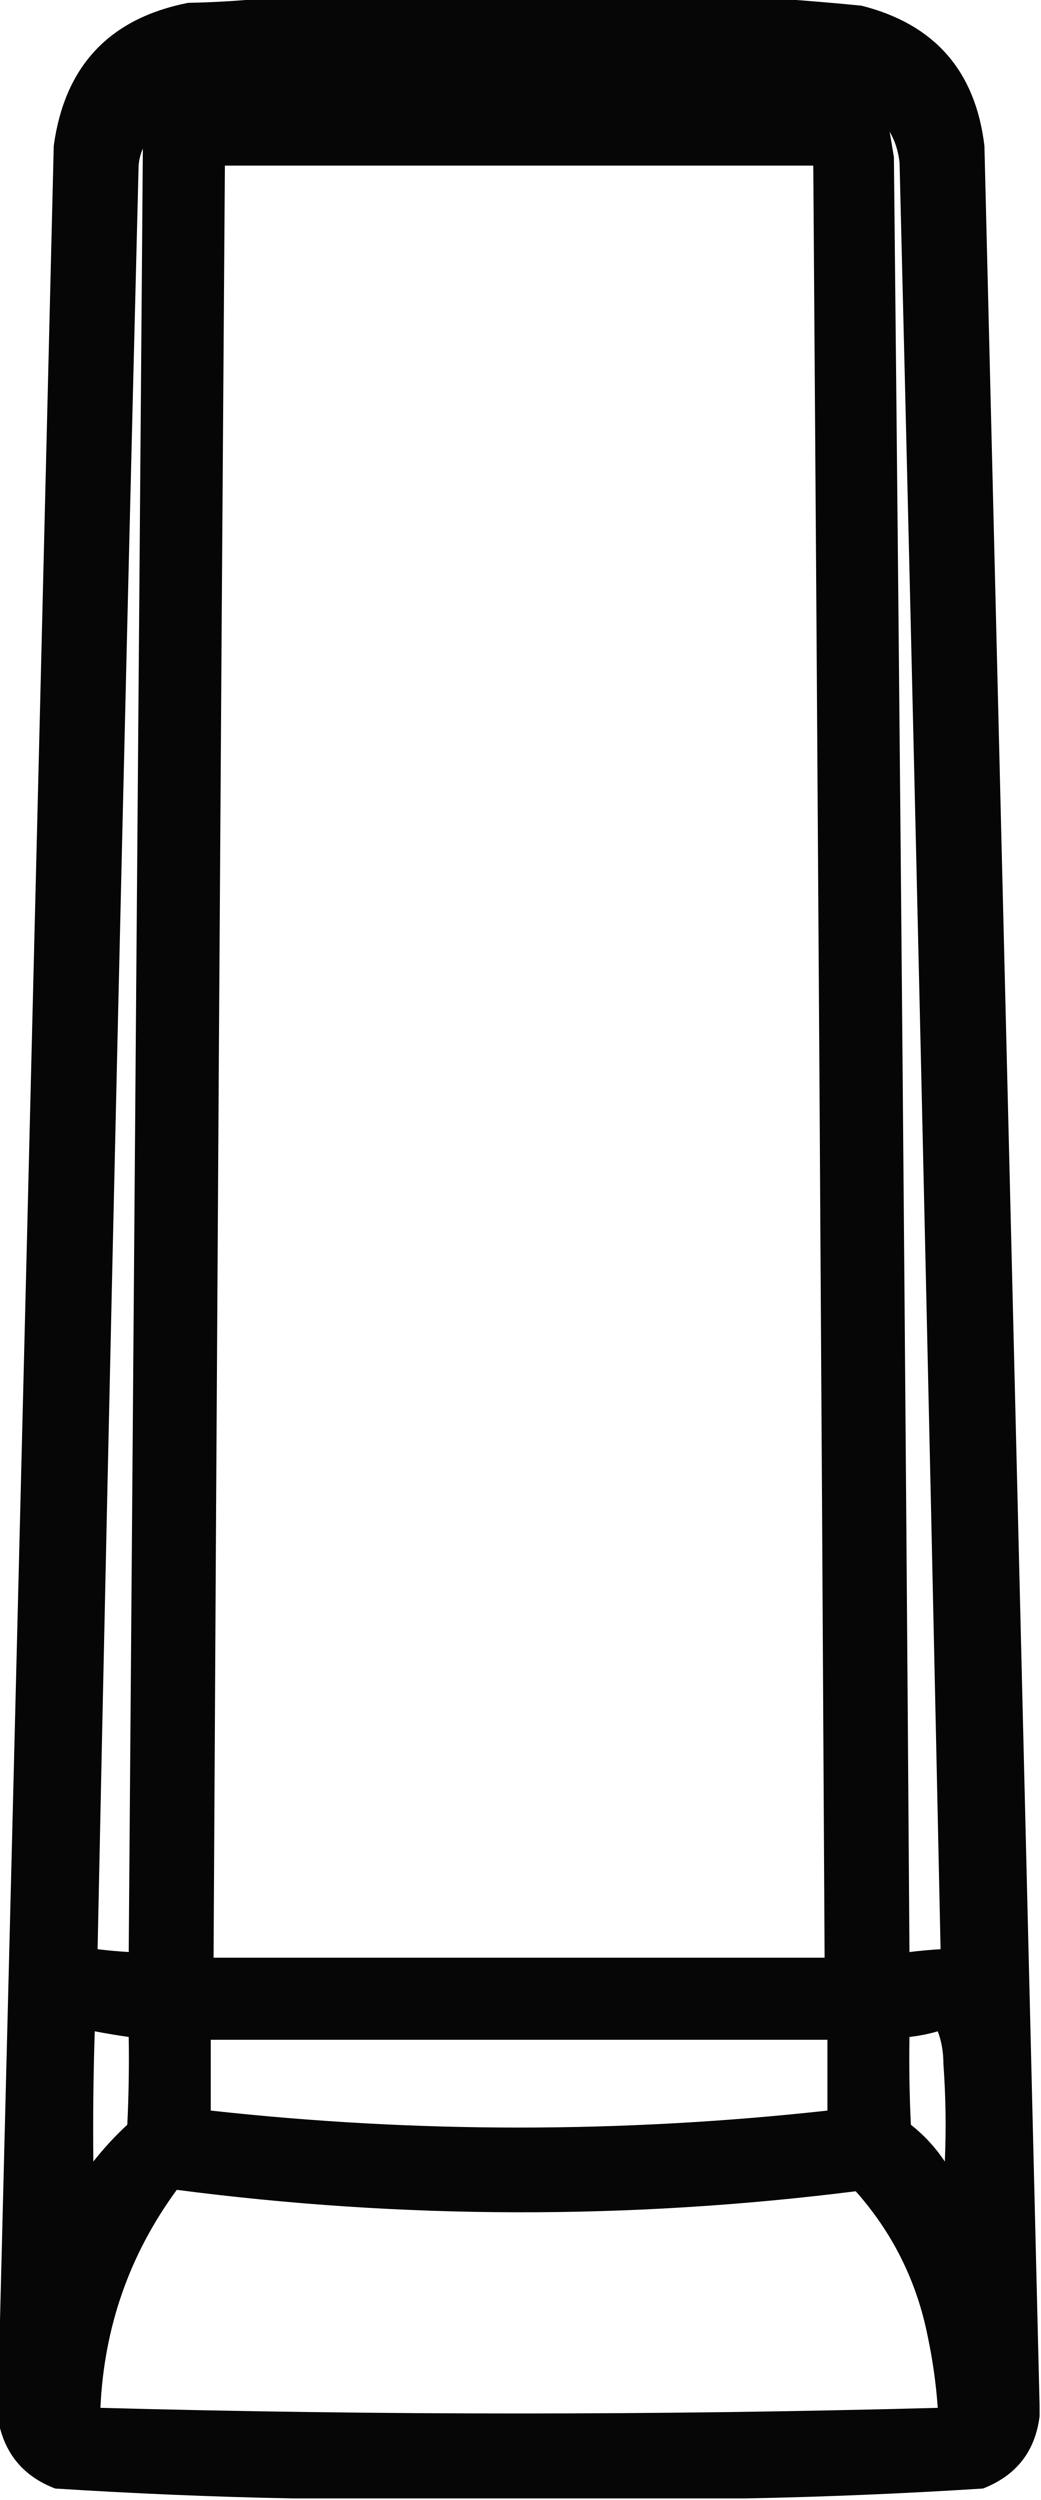 <?xml version="1.0" encoding="UTF-8"?>
<!DOCTYPE svg PUBLIC "-//W3C//DTD SVG 1.1//EN" "http://www.w3.org/Graphics/SVG/1.1/DTD/svg11.dtd">
<svg xmlns="http://www.w3.org/2000/svg" version="1.1" width="368px" height="883px" style="shape-rendering:geometricPrecision; text-rendering:geometricPrecision; image-rendering:optimizeQuality; fill-rule:evenodd; clip-rule:evenodd" xmlns:xlink="http://www.w3.org/1999/xlink">
<g><path style="opacity:0.974" fill="#000000" d="M 92.5,-0.5 C 153.167,-0.5 213.833,-0.5 274.5,-0.5C 284.366,0.167 294.366,1.001 304.5,2C 330.325,8.495 344.825,24.995 348,51.5C 354.558,317.659 361.058,583.659 367.5,849.5C 367.5,850.833 367.5,852.167 367.5,853.5C 365.928,865.915 359.261,874.415 347.5,879C 319.392,880.795 291.392,881.962 263.5,882.5C 210.167,882.5 156.833,882.5 103.5,882.5C 75.608,881.962 47.608,880.795 19.5,879C 8.492,874.794 1.825,866.96 -0.5,855.5C -0.5,850.167 -0.5,844.833 -0.5,839.5C 6.118,576.997 12.618,314.331 19,51.5C 22.849,23.319 38.682,6.486 66.5,1C 75.343,0.83 84.01,0.33 92.5,-0.5 Z M 314.5,46.5 C 316.417,49.804 317.584,53.471 318,57.5C 323.198,267.826 328.031,478.16 332.5,688.5C 328.821,688.724 325.154,689.058 321.5,689.5C 320.049,478.163 318.216,266.829 316,55.5C 315.498,52.487 314.998,49.487 314.5,46.5 Z M 50.5,52.5 C 48.799,264.833 47.132,477.166 45.5,689.5C 41.821,689.276 38.154,688.942 34.5,688.5C 38.861,478.49 43.694,268.49 49,58.5C 49.191,56.292 49.691,54.292 50.5,52.5 Z M 79.5,58.5 C 148.833,58.5 218.167,58.5 287.5,58.5C 289.025,269.499 290.358,480.499 291.5,691.5C 219.5,691.5 147.5,691.5 75.5,691.5C 76.642,480.499 77.975,269.499 79.5,58.5 Z M 33.5,717.5 C 37.477,718.259 41.477,718.925 45.5,719.5C 45.666,729.839 45.5,740.172 45,750.5C 40.688,754.481 36.688,758.814 33,763.5C 32.833,748.168 33,732.835 33.5,717.5 Z M 331.5,717.5 C 332.823,720.938 333.49,724.771 333.5,729C 334.333,740.495 334.5,751.995 334,763.5C 330.679,758.514 326.679,754.18 322,750.5C 321.5,740.172 321.334,729.839 321.5,719.5C 325.011,719.101 328.344,718.434 331.5,717.5 Z M 74.5,720.5 C 147.167,720.5 219.833,720.5 292.5,720.5C 292.5,728.833 292.5,737.167 292.5,745.5C 219.833,753.5 147.166,753.5 74.5,745.5C 74.5,737.167 74.5,728.833 74.5,720.5 Z M 62.5,773.5 C 142.519,783.902 222.519,784.069 302.5,774C 315.636,788.773 324.136,805.94 328,825.5C 329.741,833.76 330.907,842.093 331.5,850.5C 232.833,853.153 134.167,853.153 35.5,850.5C 36.791,821.951 45.791,796.284 62.5,773.5 Z"/></g>
</svg>

